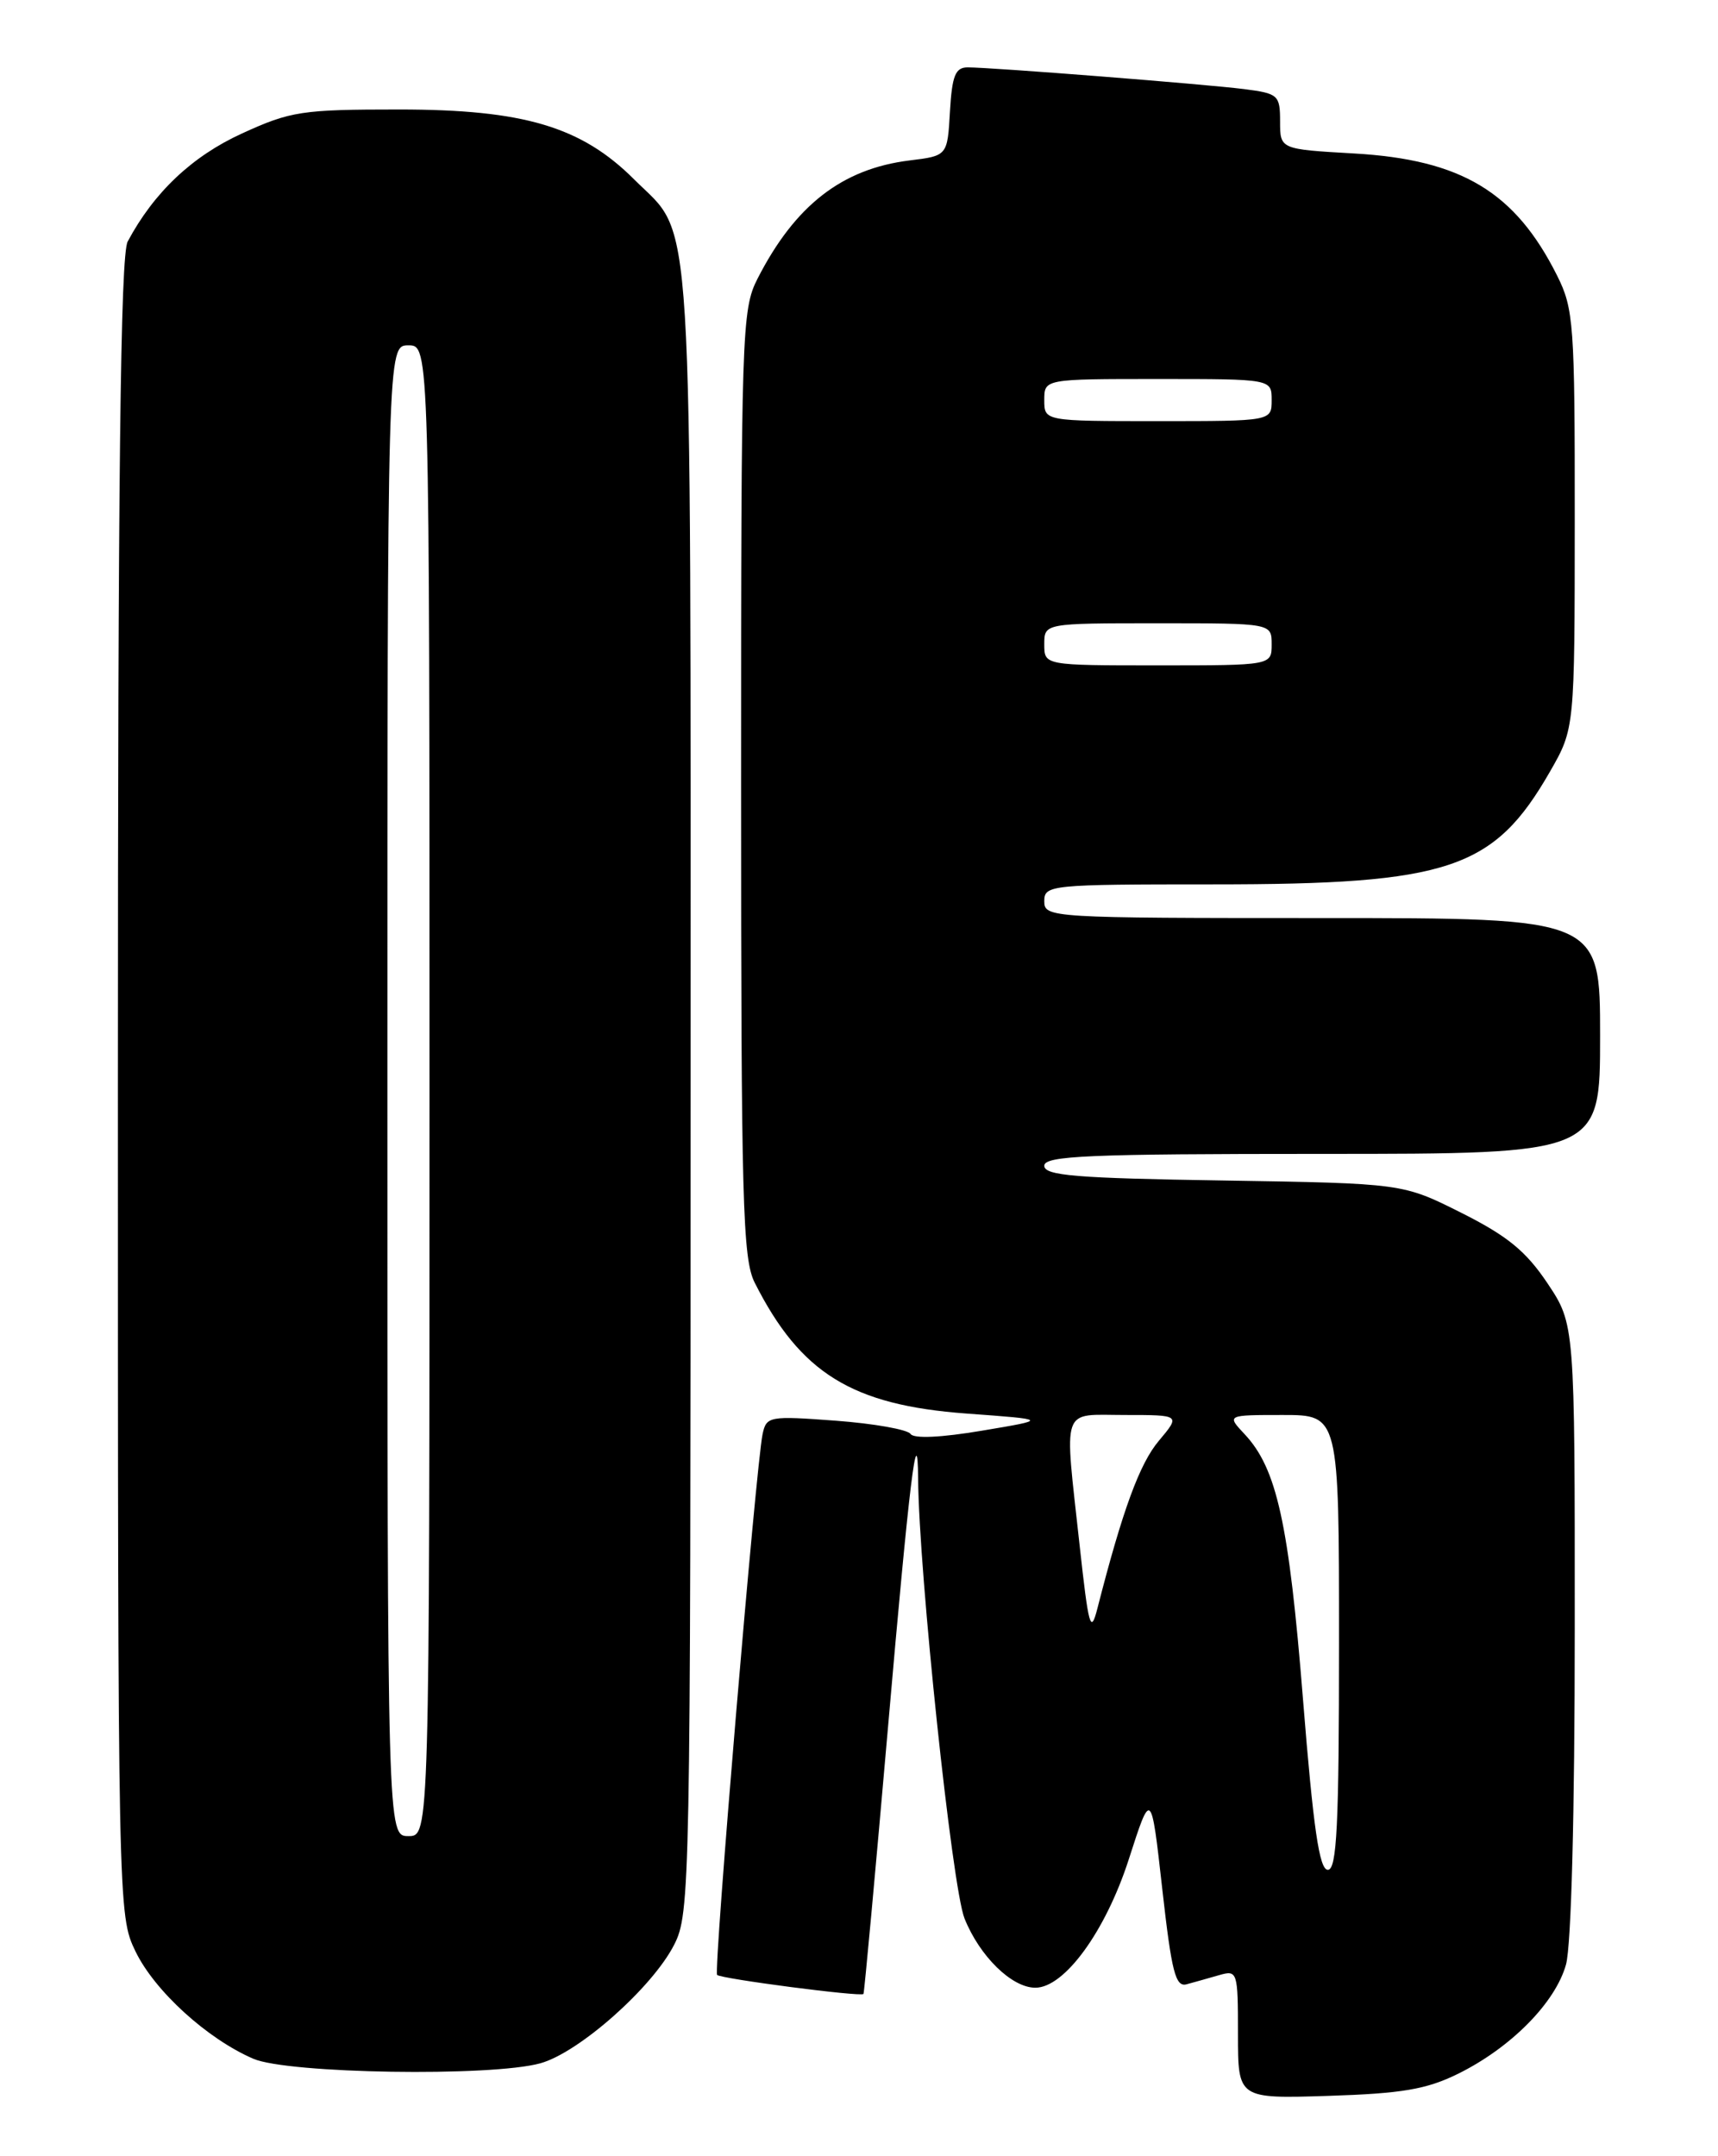 <?xml version="1.0" encoding="UTF-8" standalone="no"?>
<!DOCTYPE svg PUBLIC "-//W3C//DTD SVG 1.1//EN" "http://www.w3.org/Graphics/SVG/1.1/DTD/svg11.dtd" >
<svg xmlns="http://www.w3.org/2000/svg" xmlns:xlink="http://www.w3.org/1999/xlink" version="1.1" viewBox="0 0 204 256">
 <g >
 <path fill="currentColor"
d=" M 173.13 246.22 C 179.40 243.13 184.69 237.78 185.95 233.25 C 186.58 230.97 186.99 215.31 186.99 193.36 C 187.00 157.23 187.00 157.23 183.75 152.36 C 181.20 148.55 178.99 146.74 173.53 144.00 C 166.56 140.50 166.56 140.50 145.28 140.16 C 127.76 139.89 124.00 139.58 124.00 138.41 C 124.00 137.22 129.22 137.00 157.00 137.00 C 190.00 137.00 190.00 137.00 190.00 123.00 C 190.00 109.00 190.00 109.00 157.00 109.00 C 124.67 109.00 124.00 108.96 124.00 107.00 C 124.00 105.07 124.67 105.00 144.10 105.00 C 172.07 105.00 177.39 103.22 184.05 91.61 C 186.98 86.50 186.98 86.50 186.99 61.71 C 187.00 38.48 186.87 36.66 184.89 32.71 C 179.91 22.78 173.54 18.95 160.77 18.22 C 152.00 17.72 152.00 17.72 152.00 14.42 C 152.00 11.29 151.78 11.10 147.75 10.58 C 143.06 9.99 117.77 8.00 114.91 8.00 C 113.44 8.00 113.05 8.97 112.80 13.25 C 112.50 18.50 112.50 18.50 108.00 19.05 C 99.98 20.04 94.40 24.38 89.95 33.09 C 88.08 36.75 88.00 39.35 88.00 93.01 C 88.00 142.70 88.18 149.46 89.62 152.30 C 95.05 163.05 101.17 166.83 114.77 167.83 C 124.50 168.54 124.50 168.54 116.62 169.86 C 111.77 170.68 108.50 170.83 108.12 170.25 C 107.78 169.73 103.79 169.02 99.26 168.68 C 91.33 168.09 91.00 168.15 90.55 170.28 C 89.77 173.96 84.71 234.05 85.15 234.48 C 85.61 234.94 102.25 237.11 102.53 236.74 C 102.63 236.61 103.94 222.32 105.45 205.00 C 107.95 176.18 108.96 167.83 109.02 175.58 C 109.11 186.73 113.05 224.09 114.53 227.78 C 116.33 232.27 120.14 236.00 122.94 236.00 C 126.40 236.00 131.27 229.31 134.03 220.77 C 136.69 212.50 136.69 212.50 138.01 224.27 C 139.12 234.15 139.58 235.96 140.91 235.59 C 141.79 235.35 143.51 234.87 144.75 234.51 C 146.94 233.88 147.00 234.06 147.00 241.52 C 147.00 249.18 147.00 249.18 157.75 248.84 C 166.46 248.56 169.38 248.07 173.13 246.22 Z  M 64.17 244.97 C 68.75 243.70 77.46 235.98 80.05 230.90 C 81.94 227.19 82.00 224.28 82.00 129.51 C 82.00 21.50 82.43 28.43 75.31 21.31 C 69.04 15.04 62.19 13.00 47.39 13.00 C 35.85 13.00 34.51 13.20 28.73 15.85 C 22.80 18.56 18.27 22.85 15.16 28.68 C 14.30 30.30 14.00 56.39 14.00 129.12 C 14.00 226.80 14.01 227.39 16.09 231.69 C 18.36 236.38 24.59 242.06 30.07 244.43 C 34.16 246.21 58.35 246.59 64.17 244.97 Z  M 154.72 201.75 C 153.05 180.85 151.61 174.35 147.79 170.28 C 145.65 168.00 145.65 168.00 152.33 168.00 C 159.00 168.00 159.00 168.00 159.00 195.00 C 159.00 216.79 158.74 222.00 157.67 222.00 C 156.66 222.00 155.95 217.11 154.72 201.75 Z  M 128.20 183.50 C 126.36 166.64 125.89 168.00 133.59 168.00 C 140.18 168.00 140.18 168.00 137.60 171.07 C 135.32 173.78 133.30 179.27 130.30 191.00 C 129.51 194.08 129.26 193.17 128.20 183.50 Z  M 124.00 76.50 C 124.00 74.00 124.00 74.00 137.50 74.00 C 151.00 74.00 151.00 74.00 151.00 76.50 C 151.00 79.00 151.00 79.00 137.50 79.00 C 124.00 79.00 124.00 79.00 124.00 76.50 Z  M 124.00 47.50 C 124.00 45.00 124.00 45.00 137.50 45.00 C 151.00 45.00 151.00 45.00 151.00 47.50 C 151.00 50.00 151.00 50.00 137.50 50.00 C 124.00 50.00 124.00 50.00 124.00 47.50 Z  M 46.00 129.50 C 46.00 41.00 46.00 41.00 48.50 41.00 C 51.00 41.00 51.00 41.00 51.00 129.50 C 51.00 218.00 51.00 218.00 48.50 218.00 C 46.00 218.00 46.00 218.00 46.00 129.50 Z "/>
</g>
</svg>